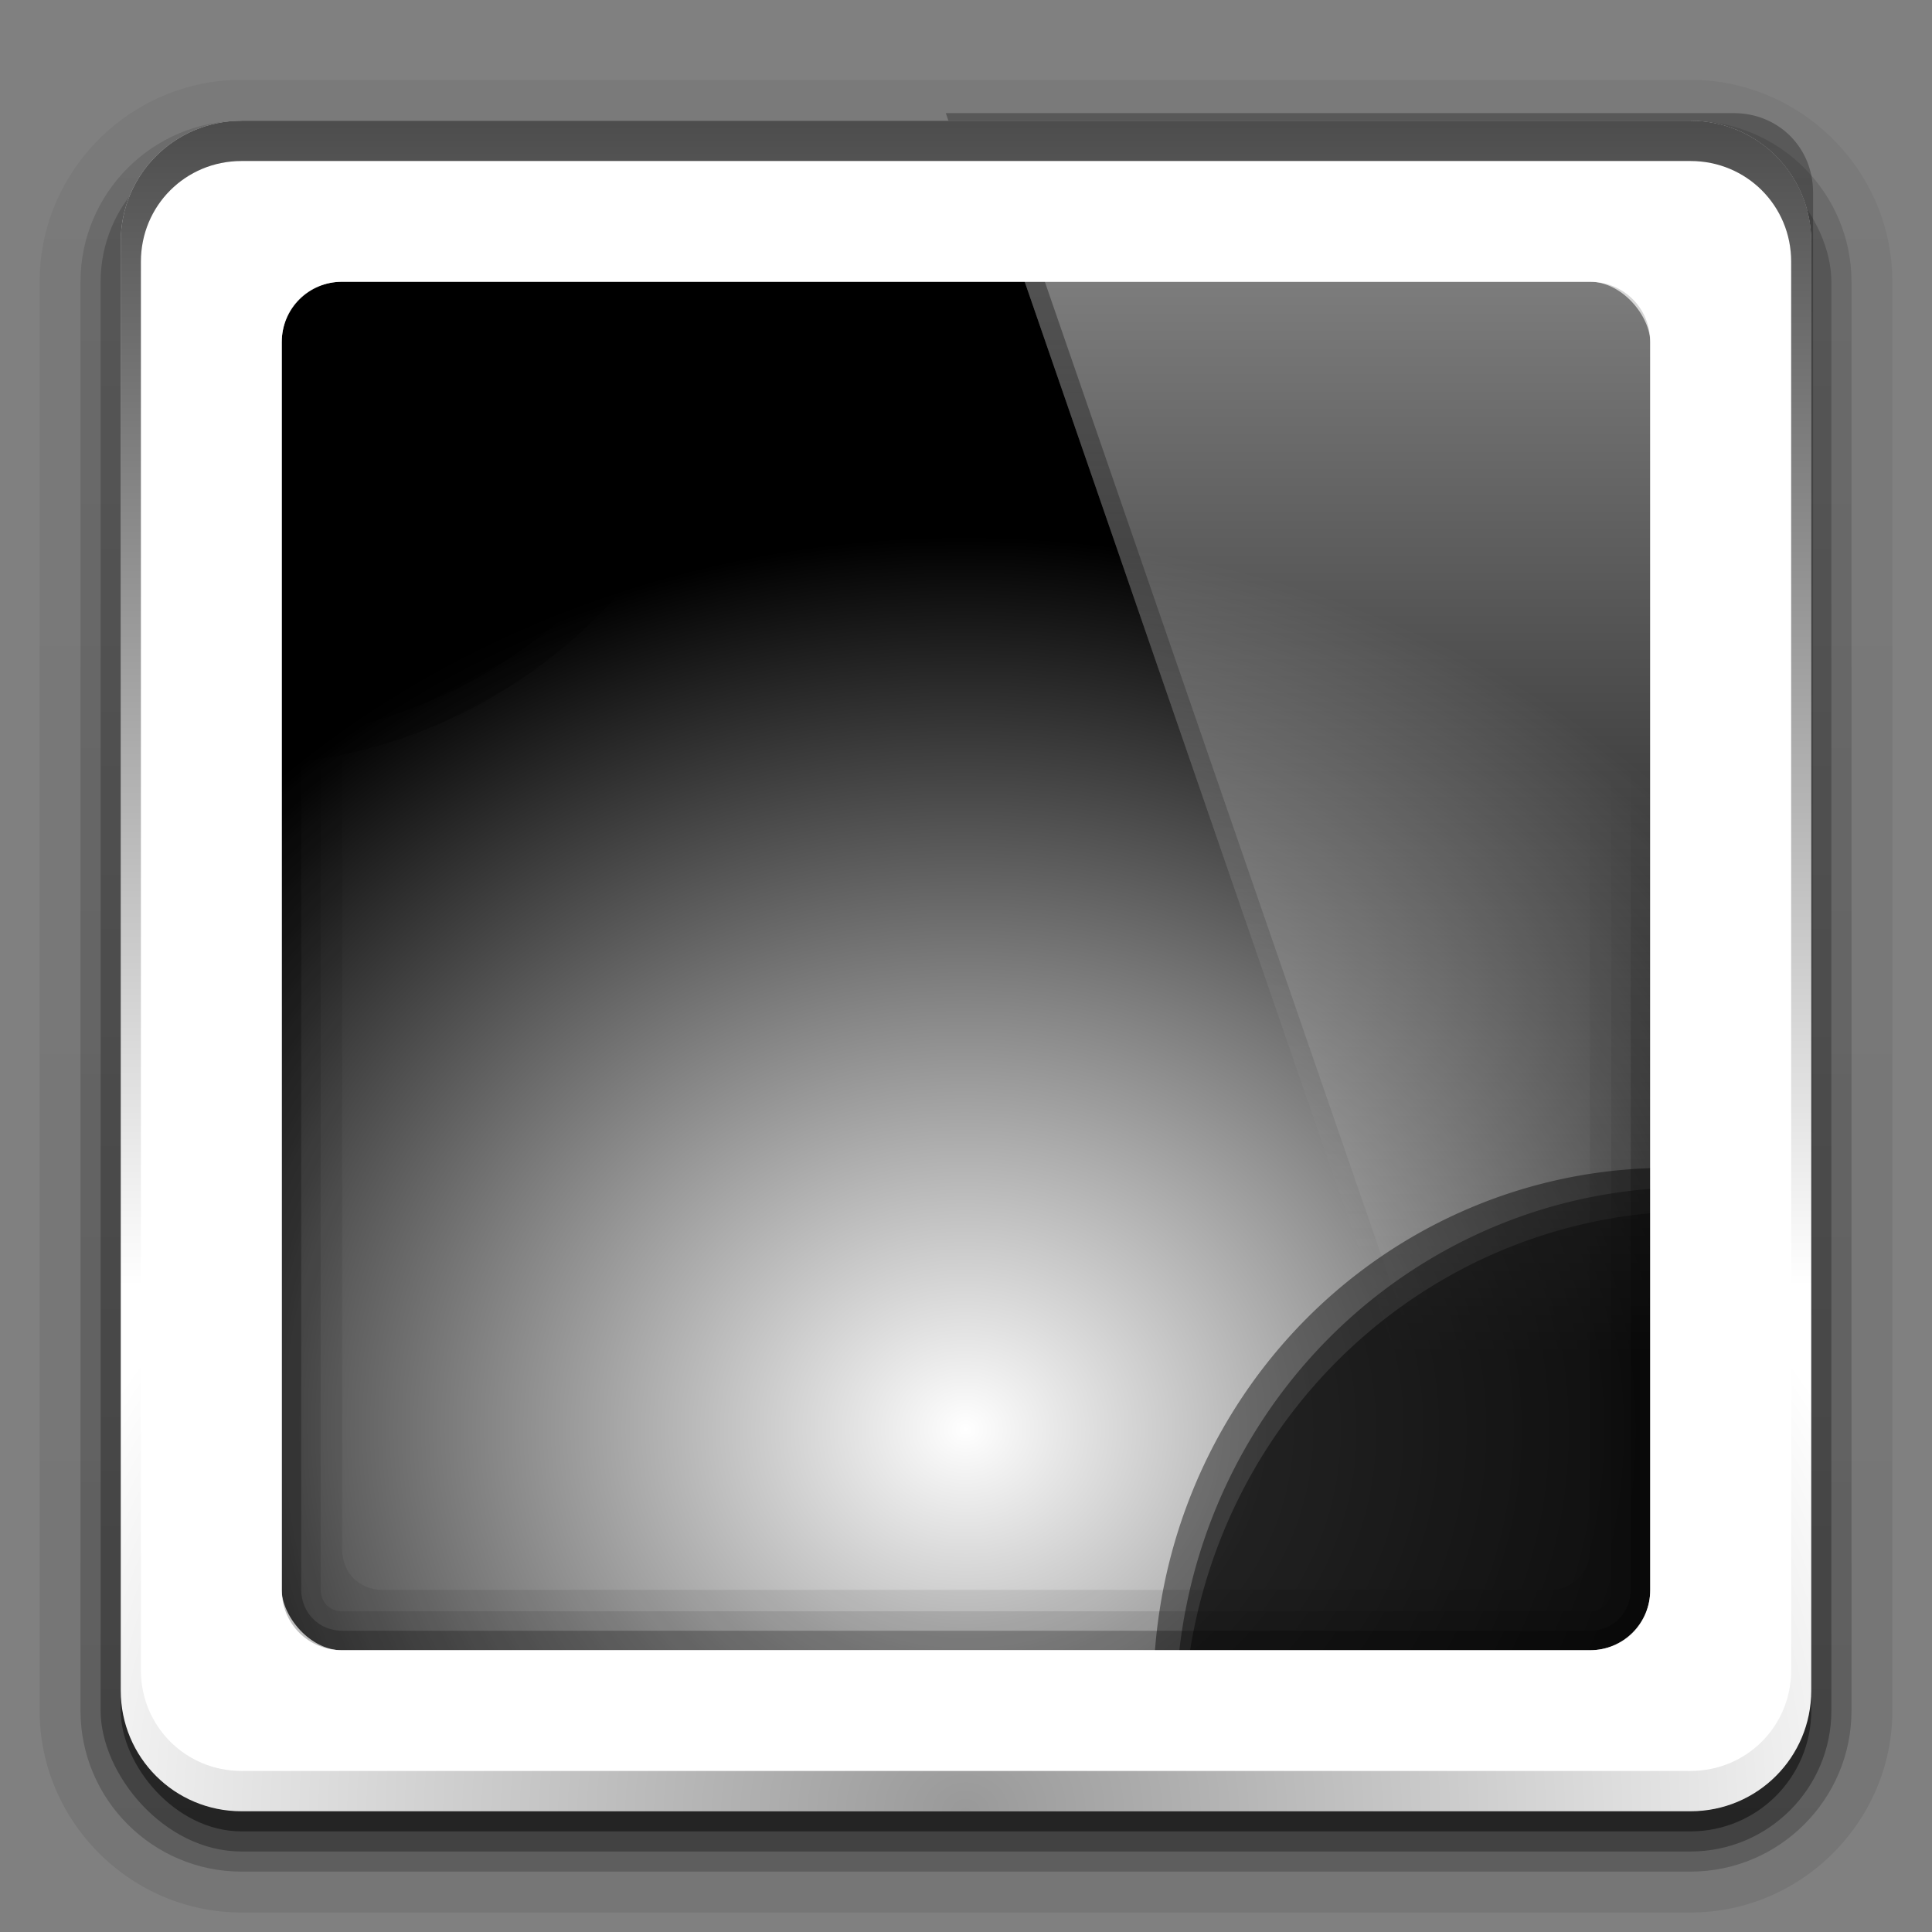 <?xml version="1.0" encoding="UTF-8" standalone="no"?>
<svg
   xmlns:dc="http://purl.org/dc/elements/1.1/"
   xmlns:cc="http://creativecommons.org/ns#"
   xmlns:rdf="http://www.w3.org/1999/02/22-rdf-syntax-ns#"
   xmlns:svg="http://www.w3.org/2000/svg"
   xmlns="http://www.w3.org/2000/svg"
   xmlns:xlink="http://www.w3.org/1999/xlink"
   xmlns:sodipodi="http://sodipodi.sourceforge.net/DTD/sodipodi-0.dtd"
   xmlns:inkscape="http://www.inkscape.org/namespaces/inkscape"
   height="96"
   width="96"
   version="1.1"
   id="svg2"
   inkscape:version="0.92.3 (2405546, 2018-03-11)"
   sodipodi:docname="setores_disabled.svg">
  <rect width="100%" height="100%" fill="#808080" stroke="none"/>
  <sodipodi:namedview
     pagecolor="#ffffff"
     bordercolor="#666666"
     borderopacity="1"
     objecttolerance="10"
     gridtolerance="10"
     guidetolerance="10"
     inkscape:pageopacity="0"
     inkscape:pageshadow="2"
     inkscape:window-width="1920"
     inkscape:window-height="998"
     id="namedview89"
     showgrid="false"
     inkscape:zoom="3.4766084"
     inkscape:cx="-75.133543"
     inkscape:cy="27.368562"
     inkscape:window-x="0"
     inkscape:window-y="48"
     inkscape:window-maximized="1"
     inkscape:current-layer="svg2"
     inkscape:snap-object-midpoints="true"
     inkscape:snap-center="true" />
  <defs
     id="defs4">
    <linearGradient
       stop-color="#fff"
       id="b">
      <stop
         id="stop7"
         offset="0" />
      <stop
         id="stop9"
         offset="1"
         stop-opacity="0" />
    </linearGradient>
    <linearGradient
       x1="45.448"
       y1="92.54"
       gradientTransform="matrix(1.006 0 0 .994 100 0)"
       x2="45.448"
       gradientUnits="userSpaceOnUse"
       y2="7.016"
       id="a">
      <stop
         id="stop12"
         offset="0" />
      <stop
         id="stop14"
         offset="1"
         stop-opacity=".588" />
    </linearGradient>
    <linearGradient
       x1="32.251"
       y1="90"
       gradientTransform="translate(0,1)"
       x2="32.251"
       gradientUnits="userSpaceOnUse"
       xlink:href="#a"
       y2="6"
       id="m" />
    <linearGradient
       x1="32.251"
       y1="90"
       gradientTransform="matrix(1.024 0 0 1.012 -1.143 .929)"
       x2="32.251"
       gradientUnits="userSpaceOnUse"
       xlink:href="#a"
       y2="6"
       id="l" />
    <linearGradient
       x1="32.251"
       y1="6.132"
       gradientTransform="matrix(1.024 0 0 -1.012 -1.143 98.071)"
       x2="32.251"
       gradientUnits="userSpaceOnUse"
       xlink:href="#a"
       y2="90.239"
       id="k" />
    <radialGradient
       r="35.938"
       gradientTransform="matrix(-.002 -1.235 1.386 0 70.086 140.27)"
       cx="56.066"
       cy="-15.871"
       gradientUnits="userSpaceOnUse"
       id="d">
      <stop
         id="stop20"
         offset="0"
         stop-color="#80a2c8" />
      <stop
         id="stop22"
         offset="1"
         stop-color="#2e4c6d" />
    </radialGradient>
    <radialGradient
       r="42"
       gradientTransform="matrix(1.157 0 0 .996 -7.551 .197)"
       cx="48"
       cy="90.172"
       gradientUnits="userSpaceOnUse"
       stop-color="#fff"
       id="c">
      <stop
         id="stop25"
         offset="0" />
      <stop
         id="stop27"
         offset="1"
         stop-opacity="0" />
    </radialGradient>
    <linearGradient
       x1="43.179"
       y1="13"
       gradientTransform="matrix(1.029 0 0 1.029 -1.412 -1.412)"
       x2="43.179"
       gradientUnits="userSpaceOnUse"
       y2="83.295"
       id="j">
      <stop
         id="stop30"
         offset="0"
         stop-color="#919191" />
      <stop
         id="stop32"
         offset="1"
         stop-color="#fdfdfd" />
    </linearGradient>
    <linearGradient
       x1="36.357"
       y1="6"
       x2="36.357"
       gradientUnits="userSpaceOnUse"
       xlink:href="#b"
       y2="63.893"
       id="i" />
    <linearGradient
       x1="48"
       y1="90"
       x2="48"
       gradientUnits="userSpaceOnUse"
       y2="5.988"
       id="h">
      <stop
         id="stop36"
         offset="0"
         stop-color="#b4b4b4" />
      <stop
         id="stop38"
         offset="1"
         stop-color="#e6e6e6" />
    </linearGradient>
    <linearGradient
       x1="65.156"
       y1="16.125"
       x2="65.156"
       gradientUnits="userSpaceOnUse"
       xlink:href="#b"
       y2="69.688"
       id="g" />
    <linearGradient
       x1="65.156"
       y1="16.125"
       x2="65.156"
       gradientUnits="userSpaceOnUse"
       y2="69.688"
       id="f">
      <stop
         id="stop42"
         offset="0"
         stop-color="#9cb7d2" />
      <stop
         id="stop44"
         offset="1"
         stop-opacity="0"
         stop-color="#e7edf3" />
    </linearGradient>
    <linearGradient
       x1="76.451"
       y1="8.062"
       x2="76.451"
       gradientUnits="userSpaceOnUse"
       y2="72.766"
       stop-color="#fff"
       id="e">
      <stop
         id="stop47"
         offset="0" />
      <stop
         id="stop49"
         offset="1"
         stop-opacity="0" />
    </linearGradient>
    <linearGradient
       x1="76.451"
       y1="8.062"
       x2="76.451"
       gradientUnits="userSpaceOnUse"
       stop-color="#fff"
       y2="72.766"
       id="h-8">
      <stop
         id="stop48"
         offset="0" />
      <stop
         id="stop50"
         offset="1"
         stop-opacity="0" />
    </linearGradient>
    <linearGradient
       x1="65.156"
       y1="16.125"
       x2="65.156"
       gradientUnits="userSpaceOnUse"
       y2="69.688"
       id="i-9">
      <stop
         id="stop43"
         offset="0"
         stop-color="#b7b7b7" />
      <stop
         id="stop45"
         offset="1"
         stop-opacity="0"
         stop-color="#e7e7e7" />
    </linearGradient>
    <linearGradient
       x1="65.156"
       y1="16.125"
       gradientTransform="translate(1,0)"
       x2="65.156"
       gradientUnits="userSpaceOnUse"
       xlink:href="#a-0"
       y2="69.688"
       id="j-6" />
    <linearGradient
       stop-color="#fff"
       id="a-0">
      <stop
         id="stop7-1"
         offset="0" />
      <stop
         id="stop9-3"
         offset="1"
         stop-opacity="0" />
    </linearGradient>
    <linearGradient
       inkscape:collect="always"
       xlink:href="#a-0"
       id="linearGradient3128"
       gradientUnits="userSpaceOnUse"
       gradientTransform="translate(1,0)"
       x1="65.156"
       y1="16.125"
       x2="65.156"
       y2="69.688" />
    <radialGradient
       r="42"
       gradientTransform="matrix(1.157 0 0 .996 -7.551 .197)"
       cx="48"
       cy="90.172"
       gradientUnits="userSpaceOnUse"
       stop-color="#ffffff"
       id="c-951">
      <stop
         id="stop112"
         offset="0" />
      <stop
         id="stop114"
         offset="1"
         stop-opacity="0" />
    </radialGradient>
    <linearGradient
       x1="76.451"
       y1="8.062"
       x2="76.451"
       gradientUnits="userSpaceOnUse"
       stop-color="#ffffff"
       y2="72.766"
       id="h-8-221">
      <stop
         id="stop117"
         offset="0" />
      <stop
         id="stop119"
         offset="1"
         stop-opacity="0" />
    </linearGradient>
    <linearGradient
       x1="65.156"
       y1="16.125"
       x2="65.156"
       gradientUnits="userSpaceOnUse"
       y2="69.688"
       id="i-9-123">
      <stop
         id="stop122"
         offset="0"
         stop-color="#ffffff" />
      <stop
         id="stop124"
         offset="1"
         stop-opacity="0"
         stop-color="#ffffff" />
    </linearGradient>
    <linearGradient
       inkscape:collect="always"
       xlink:href="#a-0-978"
       id="linearGradient3128-930"
       gradientUnits="userSpaceOnUse"
       gradientTransform="translate(1,0)"
       x1="65.156"
       y1="16.125"
       x2="65.156"
       y2="69.688" />
    <linearGradient
       stop-color="#ffffff"
       id="a-0-978">
      <stop
         id="stop128"
         offset="0" />
      <stop
         id="stop130"
         offset="1"
         stop-opacity="0" />
    </linearGradient>
    <linearGradient
       x1="32.251"
       y1="6.132"
       gradientTransform="matrix(1.024 0 0 -1.012 -1.143 98.071)"
       x2="32.251"
       gradientUnits="userSpaceOnUse"
       xlink:href="#a-400"
       y2="90.239"
       id="k-754" />
    <linearGradient
       x1="45.448"
       y1="92.54"
       gradientTransform="matrix(1.006 0 0 .994 100 0)"
       x2="45.448"
       gradientUnits="userSpaceOnUse"
       y2="7.016"
       id="a-400">
      <stop
         id="stop134"
         offset="0" />
      <stop
         id="stop136"
         offset="1"
         stop-opacity=".588" />
    </linearGradient>
    <linearGradient
       x1="32.251"
       y1="90"
       gradientTransform="matrix(1.024 0 0 1.012 -1.143 .929)"
       x2="32.251"
       gradientUnits="userSpaceOnUse"
       xlink:href="#a-23"
       y2="6"
       id="l-407" />
    <linearGradient
       x1="45.448"
       y1="92.54"
       gradientTransform="matrix(1.006 0 0 .994 100 0)"
       x2="45.448"
       gradientUnits="userSpaceOnUse"
       y2="7.016"
       id="a-23">
      <stop
         id="stop140"
         offset="0" />
      <stop
         id="stop142"
         offset="1"
         stop-opacity=".588" />
    </linearGradient>
    <linearGradient
       x1="36.357"
       y1="6"
       x2="36.357"
       gradientUnits="userSpaceOnUse"
       xlink:href="#b-668"
       y2="63.893"
       id="i-971" />
    <linearGradient
       stop-color="#ffffff"
       id="b-668">
      <stop
         id="stop146"
         offset="0" />
      <stop
         id="stop148"
         offset="1"
         stop-opacity="0" />
    </linearGradient>
    <linearGradient
       x1="48"
       y1="90"
       x2="48"
       gradientUnits="userSpaceOnUse"
       y2="5.988"
       id="h-472">
      <stop
         id="stop151"
         offset="0"
         stop-color="#ffffff" />
      <stop
         id="stop153"
         offset="1"
         stop-color="#ffffff" />
    </linearGradient>
    <radialGradient
       r="35.938"
       gradientTransform="matrix(-.002 -1.235 1.386 0 70.086 140.27)"
       cx="56.066"
       cy="-15.871"
       gradientUnits="userSpaceOnUse"
       id="d-480">
      <stop
         id="stop156"
         offset="0"
         stop-color="#ffffff" />
      <stop
         id="stop158"
         offset="1"
         stop-color="#000000" />
    </radialGradient>
    <linearGradient
       x1="43.179"
       y1="13"
       gradientTransform="matrix(1.029 0 0 1.029 -1.412 -1.412)"
       x2="43.179"
       gradientUnits="userSpaceOnUse"
       y2="83.295"
       id="j-894">
      <stop
         id="stop161"
         offset="0"
         stop-color="#ffffff" />
      <stop
         id="stop163"
         offset="1"
         stop-color="#ffffff" />
    </linearGradient>
    <linearGradient
       x1="32.251"
       y1="90"
       gradientTransform="translate(0,1)"
       x2="32.251"
       gradientUnits="userSpaceOnUse"
       xlink:href="#a-1"
       y2="6"
       id="m-117" />
    <linearGradient
       x1="45.448"
       y1="92.54"
       gradientTransform="matrix(1.006 0 0 .994 100 0)"
       x2="45.448"
       gradientUnits="userSpaceOnUse"
       y2="7.016"
       id="a-1">
      <stop
         id="stop167"
         offset="0" />
      <stop
         id="stop169"
         offset="1"
         stop-opacity=".588" />
    </linearGradient>
  </defs>
  <g
     fill="url(#k-754)"
     id="g51">
    <path
       opacity="0.08"
       id="path53"
       d="m12 95.031c-5.511 0-10.031-4.52-10.031-10.031v-71c-0-5.511 4.52-10.031 10.031-10.031h72c5.511 0 10.031 4.52 10.031 10.031v71c0 5.511-4.52 10.031-10.031 10.031h-72z" />
    <path
       opacity=".1"
       id="path55"
       d="m12 94.031c-4.972 0-9.031-4.059-9.031-9.031v-71c0-4.972 4.06-9.031 9.031-9.031h72c4.972 0 9.031 4.06 9.031 9.031v71c0 4.972-4.06 9.031-9.031 9.031h-72z" />
    <path
       opacity=".2"
       id="path57"
       d="m12 93c-4.409 0-8-3.591-8-8v-71c0-4.409 3.591-8 8-8h72c4.409 0 8 3.591 8 8v71c0 4.409-3.591 8-8 8h-72z" />
  </g>
  <rect
     id="rect59"
     fill="url(#l-407)"
     x="5"
     y="7"
     width="86"
     height="85"
     ry="7"
     rx="7"
     opacity=".3" />
  <rect
     id="rect61"
     fill="url(#m-117)"
     x="6"
     y="7"
     width="84"
     height="84"
     ry="6"
     rx="6"
     opacity=".45" />
  <path
     fill="url(#d-480)"
     id="path63"
     d="m83.937 83.875v-71.868h-71.937v71.868h71.937z" />
  <path
     id="path67"
     d="m19 13c-3.289 0-6 2.711-6 6v58c0 3.289 2.711 6 6 6h58c3.289 0 6-2.711 6-6v-58c0-3.289-2.711-6-6-6h-58zm0 4h58c1.143 0 2 0.857 2 2v58c0 1.143-0.857 2-2 2h-58c-1.143 0-2-0.857-2-2v-58c0-1.143 0.857-2 2-2z"
     opacity="0.08" />
  <path
     id="path69"
     d="m17 14c-1.662 0-3 1.338-3 3v62c0 1.662 1.338 3 3 3h62c1.662 0 3-1.338 3-3v-62c0-1.662-1.338-3-3-3h-62zm0 1.938h62c0.618 0 1.062 0.444 1.062 1.062v62c0 0.618-0.444 1.062-1.062 1.062h-62c-0.618 0-1.062-0.444-1.062-1.062v-62c0-0.618 0.444-1.062 1.062-1.062z"
     opacity=".1" />
  <path
     transform="matrix(1.141,0,0,1.305,-26.691,-33.619)"
     sodipodi:end="1.5890533"
     sodipodi:start="0"
     d="M 56.137,34.983 A 22.374,19.932 0 0 1 33.354,54.912 l 0.408,-19.929 z"
     sodipodi:ry="19.932203"
     sodipodi:rx="22.374401"
     sodipodi:cy="34.983051"
     sodipodi:cx="33.762711"
     id="path3068"
     style="fill:#000000;fill-opacity:0.272;fill-rule:evenodd;stroke:none;opacity:1"
     sodipodi:type="arc" />
  <path
     transform="matrix(-1.141,0,0,-1.305,122.856,131.839)"
     sodipodi:end="1.5890533"
     sodipodi:start="0"
     d="M 56.137,34.983 A 22.374,19.932 0 0 1 33.354,54.912 l 0.408,-19.929 z"
     sodipodi:ry="19.932203"
     sodipodi:rx="22.374401"
     sodipodi:cy="34.983051"
     sodipodi:cx="33.762711"
     id="path3068-1"
     style="fill:#000000;fill-opacity:0.432;fill-rule:evenodd;stroke:none;opacity:1"
     sodipodi:type="arc" />
  <path
     id="path71"
     d="m17 14c-1.662 0-3 1.338-3 3v62c0 1.662 1.338 3 3 3h62c1.662 0 3-1.338 3-3v-62c0-1.662-1.338-3-3-3h-62zm0 0.969h62c1.14 0 2.031 0.891 2.031 2.031v62c0 1.14-0.891 2.031-2.031 2.031h-62c-1.14 0-2.031-0.891-2.031-2.031v-62c0-1.14 0.891-2.031 2.031-2.031z"
     opacity=".25" />
  <path
     transform="matrix(1.141,0,0,1.305,-27.064,-34.794)"
     sodipodi:end="1.5890533"
     sodipodi:start="0"
     d="M 56.137,34.983 A 22.374,19.932 0 0 1 33.354,54.912 l 0.408,-19.929 z"
     sodipodi:ry="19.932203"
     sodipodi:rx="22.374401"
     sodipodi:cy="34.983051"
     sodipodi:cx="33.762711"
     id="path3068-0"
     style="fill:#000000;fill-opacity:0.417;fill-rule:evenodd;stroke:none;opacity:1"
     sodipodi:type="arc" />
  <path
     transform="matrix(1.141,0,0,1.305,-28.183,-35.76)"
     sodipodi:end="1.5890533"
     sodipodi:start="0"
     d="M 56.137,34.983 A 22.374,19.932 0 0 1 33.354,54.912 l 0.408,-19.929 z"
     sodipodi:ry="19.932203"
     sodipodi:rx="22.374401"
     sodipodi:cy="34.983051"
     sodipodi:cx="33.762711"
     id="path3068-0-8"
     style="fill:#000000;fill-opacity:0.49;fill-rule:evenodd;stroke:none;opacity:1"
     sodipodi:type="arc" />
  <path
     transform="matrix(-1.141,0,0,-1.305,122.483,130.663)"
     sodipodi:end="1.5890533"
     sodipodi:start="0"
     d="M 56.137,34.983 A 22.374,19.932 0 0 1 33.354,54.912 l 0.408,-19.929 z"
     sodipodi:ry="19.932203"
     sodipodi:rx="22.374401"
     sodipodi:cy="34.983051"
     sodipodi:cx="33.762711"
     id="path3068-0-0"
     style="fill:#000000;fill-opacity:0.432;fill-rule:evenodd;stroke:none;opacity:1"
     sodipodi:type="arc" />
  <g
     id="g117"
     style="fill-rule:evenodd;opacity:1"
     transform="translate(2.152,-2.441)">
    <path
       id="path119"
       d="m 44.844,8.062 1.344,3.875 h 32.812 c 2.754,0 5.062,2.308 5.062,5.062 v 62 c 2e-6,2.754 -2.308,5.062 -5.062,5.062 h -7.875 l 1.344,3.875 h 11.531 c 2.222,0 3.938,-1.716 3.938,-3.938 V 12 c 0,-2.222 -1.716,-3.938 -3.938,-3.938 h -39.156 z"
       inkscape:connector-curvature="0"
       style="opacity:0.28;fill:url(#h-8-221)" />
    <path
       id="path121"
       d="m 48.656,16.125 22.031,63.75 h 8.312 c 0.539,0 0.875,-0.336 0.875,-0.875 V 17 c 0,-0.539 -0.336,-0.875 -0.875,-0.875 z"
       inkscape:connector-curvature="0"
       style="opacity:0.49;fill:url(#i-9-123)" />
    <path
       id="path123"
       d="m 48.656,16.125 22.031,63.75 h 1 L 49.656,16.125 h -1 z"
       inkscape:connector-curvature="0"
       style="opacity:0.35;fill:url(#linearGradient3128-930)" />
  </g>
  <path
     transform="matrix(-1.141,0,0,-1.305,121.364,129.697)"
     sodipodi:end="1.5890533"
     sodipodi:start="0"
     d="M 56.137,34.983 A 22.374,19.932 0 0 1 33.354,54.912 l 0.408,-19.929 z"
     sodipodi:ry="19.932203"
     sodipodi:rx="22.374401"
     sodipodi:cy="34.983051"
     sodipodi:cx="33.762711"
     id="path3068-0-8-4"
     style="fill:#000000;fill-opacity:0.432;fill-rule:evenodd;stroke:none;opacity:1"
     sodipodi:type="arc" />
  <path
     id="path73"
     fill="url(#h-472)"
     d="m12 6c-3.324 0-6 2.676-6 6v72c0 3.324 2.676 6 6 6h72c3.324 0 6-2.676 6-6v-72c0-3.324-2.676-6-6-6h-72zm5 8h1 60 1c1.684 0 3 1.316 3 3v1 60 1c0 1.684-1.316 3-3 3h-1-60-1c-1.684 0-3-1.316-3-3v-1-60-1c0-1.684 1.316-3 3-3z" />
  <path
     id="path75"
     fill="url(#i-971)"
     d="m12 6c-3.324 0-6 2.676-6 6v2 68 2c0 0.335 0.041 0.651 0.094 0.969 0.049 0.296 0.097 0.597 0.188 0.875 0.01 0.03 0.021 0.064 0.031 0.094 0.099 0.288 0.235 0.547 0.375 0.812 0.145 0.274 0.316 0.536 0.5 0.781 0.184 0.246 0.374 0.473 0.594 0.688 0.44 0.428 0.943 0.815 1.5 1.094 0.279 0.14 0.573 0.247 0.875 0.344-0.256-0.1-0.487-0.236-0.719-0.375-0.007-0.004-0.024 0.004-0.031 0-0.032-0.019-0.062-0.043-0.094-0.062-0.12-0.077-0.231-0.164-0.344-0.25-0.106-0.081-0.213-0.161-0.312-0.25-0.178-0.162-0.347-0.346-0.5-0.531-0.107-0.131-0.218-0.266-0.312-0.407-0.025-0.038-0.038-0.086-0.063-0.125-0.065-0.103-0.13-0.204-0.187-0.312-0.101-0.195-0.206-0.416-0.281-0.625-0.008-0.022-0.024-0.041-0.031-0.063-0.032-0.092-0.036-0.187-0.062-0.281-0.03-0.107-0.07-0.203-0.094-0.313-0.073-0.341-0.125-0.698-0.125-1.062v-2-68-2c0-2.782 2.218-5 5-5h2 68 2c2.782 0 5 2.218 5 5v2 68 2c0 0.364-0.052 0.721-0.125 1.062-0.044 0.207-0.088 0.398-0.156 0.594-0.008 0.022-0.023 0.041-0.031 0.062-0.063 0.174-0.138 0.367-0.219 0.531-0.042 0.083-0.079 0.17-0.125 0.25-0.055 0.097-0.127 0.188-0.188 0.281-0.094 0.141-0.205 0.276-0.312 0.406-0.143 0.174-0.303 0.347-0.469 0.5-0.011 0.01-0.02 0.021-0.031 0.031-0.138 0.126-0.285 0.234-0.438 0.344-0.103 0.073-0.204 0.153-0.312 0.219-0.007 0.004-0.024-0.004-0.031 0-0.232 0.139-0.463 0.275-0.719 0.375 0.302-0.097 0.596-0.204 0.875-0.344 0.557-0.279 1.06-0.666 1.5-1.094 0.22-0.214 0.409-0.442 0.594-0.688s0.355-0.508 0.5-0.781c0.14-0.265 0.276-0.525 0.375-0.812 0.01-0.031 0.021-0.063 0.031-0.094 0.09-0.278 0.139-0.579 0.188-0.875 0.053-0.318 0.094-0.634 0.094-0.969v-2-68-2c0-3.324-2.676-6-6-6h-72z"
     opacity=".7" />
  <rect
     fill="none"
     stroke="url(#j-894)"
     stroke-width="2"
     stroke-linecap="square"
     stroke-linejoin="round"
     stroke-opacity=".7"
     id="rect77"
     x="13"
     y="13"
     width="70"
     height="70"
     ry="4"
     rx="4" />
  <path
     opacity=".4"
     fill="url(#c-951)"
     id="path79"
     d="m12 90c-3.324 0-6-2.676-6-6v-2-68-2c0-0.335 0.041-0.651 0.094-0.969 0.049-0.296 0.097-0.597 0.188-0.875 0.01-0.03 0.021-0.063 0.031-0.094 0.099-0.287 0.235-0.547 0.375-0.812 0.145-0.274 0.316-0.536 0.5-0.781 0.184-0.246 0.374-0.473 0.594-0.688 0.44-0.428 0.943-0.815 1.5-1.094 0.279-0.14 0.574-0.247 0.875-0.344-0.256 0.1-0.486 0.236-0.719 0.375-0.007 0.004-0.024-0.004-0.031 0-0.032 0.019-0.062 0.043-0.094 0.062-0.12 0.077-0.231 0.164-0.344 0.25-0.106 0.081-0.213 0.161-0.312 0.25-0.178 0.161-0.347 0.345-0.5 0.531-0.107 0.13-0.218 0.265-0.312 0.406-0.025 0.038-0.038 0.086-0.063 0.125-0.065 0.103-0.13 0.204-0.187 0.312-0.101 0.195-0.206 0.416-0.281 0.625-0.008 0.022-0.024 0.041-0.031 0.063-0.032 0.092-0.036 0.187-0.062 0.281-0.03 0.107-0.07 0.203-0.094 0.312-0.073 0.342-0.125 0.699-0.125 1.062v2 68 2c0 2.782 2.218 5 5 5h2 68 2c2.782 0 5-2.218 5-5v-2-68-2c0-0.364-0.052-0.721-0.125-1.062-0.044-0.207-0.088-0.398-0.156-0.594-0.008-0.022-0.024-0.041-0.031-0.063-0.063-0.174-0.139-0.367-0.219-0.531-0.042-0.083-0.079-0.17-0.125-0.25-0.055-0.097-0.127-0.188-0.188-0.281-0.094-0.141-0.205-0.276-0.312-0.406-0.143-0.174-0.303-0.347-0.469-0.5-0.011-0.01-0.02-0.021-0.031-0.031-0.139-0.126-0.285-0.234-0.438-0.344-0.102-0.073-0.204-0.153-0.312-0.219-0.007-0.004-0.024 0.004-0.031 0-0.232-0.139-0.463-0.275-0.719-0.375 0.302 0.097 0.596 0.204 0.875 0.344 0.557 0.279 1.06 0.666 1.5 1.094 0.22 0.214 0.409 0.442 0.594 0.688s0.355 0.508 0.5 0.781c0.14 0.265 0.276 0.525 0.375 0.812 0.01 0.031 0.021 0.063 0.031 0.094 0.09 0.278 0.139 0.579 0.188 0.875 0.053 0.318 0.094 0.634 0.094 0.969v2 68 2c0 3.324-2.676 6-6 6h-72z" />
</svg>

